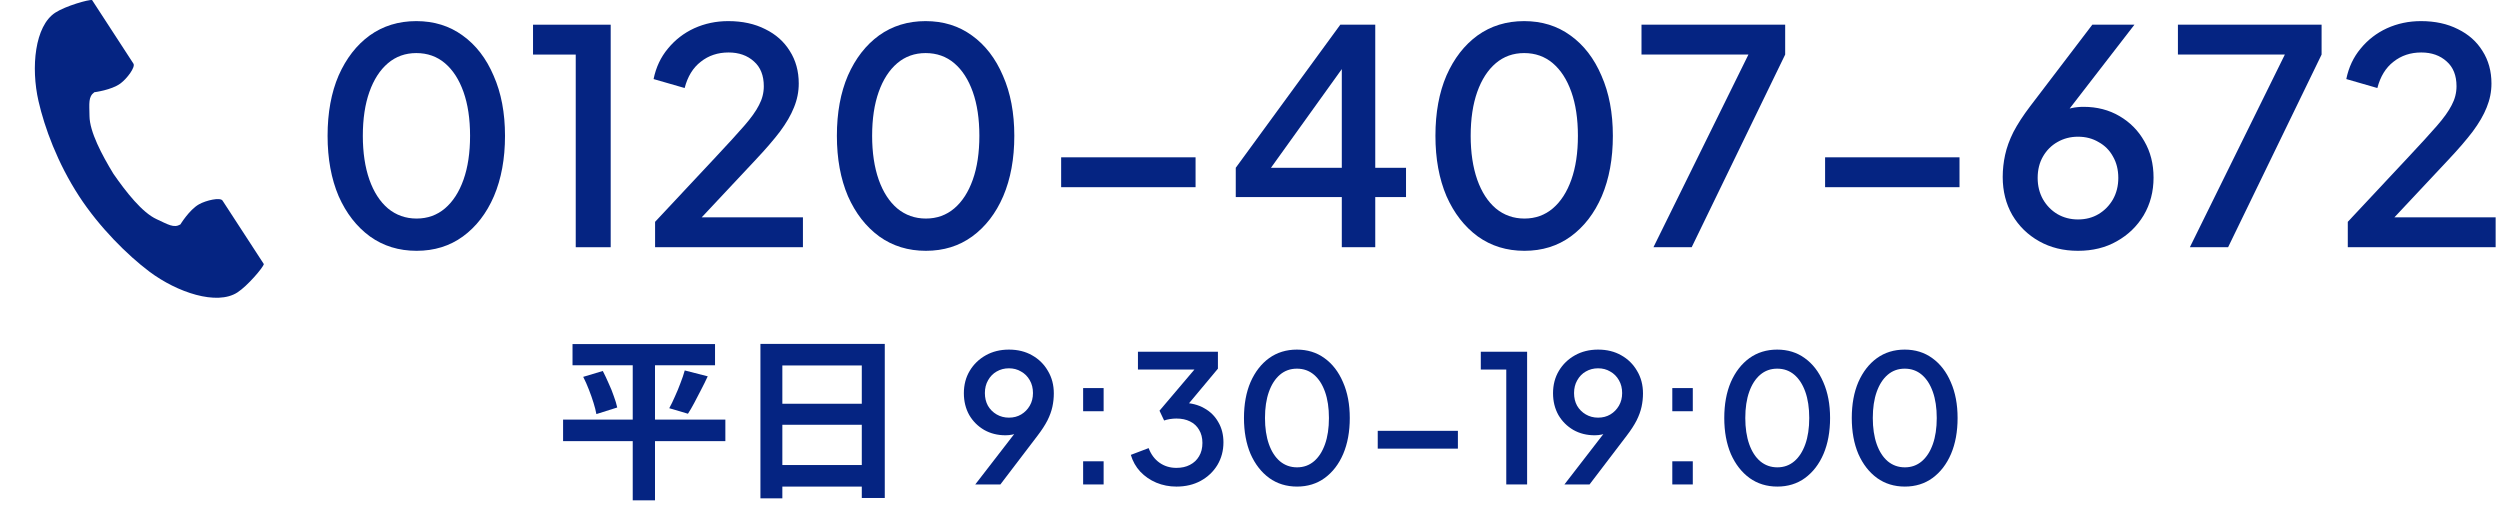 <svg width="426" height="86" viewBox="0 0 426 86" fill="none" xmlns="http://www.w3.org/2000/svg">
<path d="M400.063 42.127V37.801L410.446 26.705C412.482 24.534 414.077 22.786 415.231 21.463C416.418 20.105 417.266 18.918 417.775 17.9C418.318 16.882 418.59 15.813 418.59 14.693C418.59 12.861 418.03 11.453 416.91 10.469C415.79 9.451 414.348 8.942 412.584 8.942C410.752 8.942 409.174 9.468 407.85 10.52C406.527 11.538 405.611 13.031 405.102 14.999L399.809 13.472C400.216 11.47 401.03 9.739 402.252 8.28C403.473 6.787 404.966 5.634 406.731 4.819C408.529 4.005 410.463 3.598 412.533 3.598C414.942 3.598 417.046 4.056 418.844 4.972C420.643 5.854 422.034 7.093 423.018 8.687C424.036 10.282 424.545 12.132 424.545 14.235C424.545 15.627 424.273 16.984 423.73 18.307C423.222 19.596 422.424 20.971 421.338 22.43C420.252 23.855 418.861 25.467 417.165 27.265L408.003 37.037H425.257V42.127H400.063Z" fill="#052482"/>
<path d="M373.153 42.127L389.339 9.298H371.117V4.208H395.599V9.298L379.668 42.127H373.153Z" fill="#052482"/>
<path d="M354.088 42.738C351.611 42.738 349.405 42.195 347.471 41.109C345.537 40.023 344.01 38.531 342.89 36.63C341.805 34.73 341.262 32.575 341.262 30.166C341.262 28.911 341.397 27.655 341.669 26.4C341.94 25.144 342.415 23.838 343.094 22.481C343.807 21.123 344.757 19.664 345.944 18.104L356.531 4.208H363.708L350.729 21.005L349.711 20.343C350.186 19.8 350.695 19.376 351.238 19.071C351.815 18.765 352.408 18.545 353.019 18.409C353.664 18.273 354.342 18.205 355.055 18.205C357.328 18.205 359.364 18.731 361.163 19.783C362.961 20.835 364.369 22.26 365.387 24.059C366.439 25.857 366.965 27.927 366.965 30.268C366.965 32.643 366.405 34.781 365.285 36.681C364.166 38.547 362.639 40.023 360.705 41.109C358.804 42.195 356.599 42.738 354.088 42.738ZM354.088 37.394C355.411 37.394 356.582 37.088 357.6 36.478C358.618 35.867 359.432 35.035 360.043 33.984C360.654 32.898 360.959 31.676 360.959 30.319C360.959 28.928 360.654 27.706 360.043 26.654C359.466 25.602 358.652 24.788 357.6 24.211C356.582 23.601 355.411 23.295 354.088 23.295C352.799 23.295 351.628 23.601 350.576 24.211C349.558 24.788 348.744 25.602 348.133 26.654C347.522 27.706 347.217 28.928 347.217 30.319C347.217 31.676 347.522 32.898 348.133 33.984C348.744 35.035 349.558 35.867 350.576 36.478C351.628 37.088 352.799 37.394 354.088 37.394Z" fill="#052482"/>
<path d="M310.996 31.897V26.807H333.9V31.897H310.996Z" fill="#052482"/>
<path d="M281.747 42.127L297.932 9.298H279.711V4.208H304.193V9.298L288.262 42.127H281.747Z" fill="#052482"/>
<path d="M259.765 42.738C256.745 42.738 254.099 41.924 251.825 40.295C249.552 38.632 247.77 36.342 246.481 33.424C245.225 30.472 244.598 27.044 244.598 23.142C244.598 19.206 245.225 15.779 246.481 12.861C247.77 9.943 249.535 7.669 251.774 6.041C254.048 4.412 256.694 3.598 259.714 3.598C262.734 3.598 265.364 4.412 267.603 6.041C269.877 7.669 271.641 9.96 272.897 12.912C274.186 15.83 274.831 19.24 274.831 23.142C274.831 27.044 274.203 30.472 272.948 33.424C271.692 36.342 269.928 38.632 267.654 40.295C265.415 41.924 262.785 42.738 259.765 42.738ZM259.765 37.241C261.631 37.241 263.243 36.664 264.6 35.511C265.958 34.357 267.01 32.728 267.756 30.624C268.503 28.521 268.876 26.027 268.876 23.142C268.876 20.258 268.503 17.764 267.756 15.66C267.01 13.557 265.958 11.928 264.6 10.774C263.243 9.621 261.614 9.044 259.714 9.044C257.848 9.044 256.236 9.621 254.879 10.774C253.522 11.928 252.47 13.557 251.723 15.66C250.977 17.764 250.604 20.258 250.604 23.142C250.604 25.993 250.977 28.487 251.723 30.624C252.47 32.728 253.522 34.357 254.879 35.511C256.27 36.664 257.899 37.241 259.765 37.241Z" fill="#052482"/>
<path d="M228.643 42.127V33.577H210.574V28.588L228.388 4.208H234.343V28.588H239.586V33.577H234.343V42.127H228.643ZM215.002 30.777L214.035 28.588H228.643V8.993L230.272 9.502L215.002 30.777Z" fill="#052482"/>
<path d="M180.82 31.897V26.807H203.724V31.897H180.82Z" fill="#052482"/>
<path d="M157.773 42.738C154.753 42.738 152.106 41.924 149.833 40.295C147.56 38.632 145.778 36.342 144.489 33.424C143.233 30.472 142.605 27.044 142.605 23.142C142.605 19.206 143.233 15.779 144.489 12.861C145.778 9.943 147.543 7.669 149.782 6.041C152.055 4.412 154.702 3.598 157.722 3.598C160.742 3.598 163.372 4.412 165.611 6.041C167.885 7.669 169.649 9.96 170.905 12.912C172.194 15.83 172.839 19.24 172.839 23.142C172.839 27.044 172.211 30.472 170.955 33.424C169.7 36.342 167.936 38.632 165.662 40.295C163.423 41.924 160.793 42.738 157.773 42.738ZM157.773 37.241C159.639 37.241 161.251 36.664 162.608 35.511C163.966 34.357 165.017 32.728 165.764 30.624C166.51 28.521 166.884 26.027 166.884 23.142C166.884 20.258 166.51 17.764 165.764 15.66C165.017 13.557 163.966 11.928 162.608 10.774C161.251 9.621 159.622 9.044 157.722 9.044C155.856 9.044 154.244 9.621 152.887 10.774C151.53 11.928 150.478 13.557 149.731 15.66C148.985 17.764 148.611 20.258 148.611 23.142C148.611 25.993 148.985 28.487 149.731 30.624C150.478 32.728 151.53 34.357 152.887 35.511C154.278 36.664 155.907 37.241 157.773 37.241Z" fill="#052482"/>
<path d="M111.626 42.127V37.801L122.009 26.705C124.045 24.534 125.639 22.786 126.793 21.463C127.981 20.105 128.829 18.918 129.338 17.9C129.881 16.882 130.152 15.813 130.152 14.693C130.152 12.861 129.592 11.453 128.473 10.469C127.353 9.451 125.911 8.942 124.146 8.942C122.314 8.942 120.736 9.468 119.413 10.52C118.09 11.538 117.173 13.031 116.664 14.999L111.371 13.472C111.778 11.47 112.593 9.739 113.814 8.28C115.036 6.787 116.529 5.634 118.293 4.819C120.092 4.005 122.026 3.598 124.096 3.598C126.505 3.598 128.608 4.056 130.407 4.972C132.205 5.854 133.596 7.093 134.58 8.687C135.598 10.282 136.107 12.132 136.107 14.235C136.107 15.627 135.836 16.984 135.293 18.307C134.784 19.596 133.987 20.971 132.901 22.43C131.815 23.855 130.424 25.467 128.727 27.265L119.566 37.037H136.82V42.127H111.626Z" fill="#052482"/>
<path d="M98.106 42.127V9.298H90.828V4.208H104.062V42.127H98.106Z" fill="#052482"/>
<path d="M70.988 42.738C67.968 42.738 65.321 41.924 63.048 40.295C60.774 38.632 58.993 36.342 57.703 33.424C56.448 30.472 55.82 27.044 55.82 23.142C55.82 19.206 56.448 15.779 57.703 12.861C58.993 9.943 60.757 7.669 62.997 6.041C65.27 4.412 67.917 3.598 70.937 3.598C73.957 3.598 76.587 4.412 78.826 6.041C81.1 7.669 82.864 9.96 84.119 12.912C85.409 15.83 86.053 19.24 86.053 23.142C86.053 27.044 85.426 30.472 84.17 33.424C82.915 36.342 81.15 38.632 78.877 40.295C76.638 41.924 74.008 42.738 70.988 42.738ZM70.988 37.241C72.854 37.241 74.466 36.664 75.823 35.511C77.18 34.357 78.232 32.728 78.979 30.624C79.725 28.521 80.099 26.027 80.099 23.142C80.099 20.258 79.725 17.764 78.979 15.66C78.232 13.557 77.18 11.928 75.823 10.774C74.466 9.621 72.837 9.044 70.937 9.044C69.071 9.044 67.459 9.621 66.102 10.774C64.744 11.928 63.693 13.557 62.946 15.66C62.2 17.764 61.826 20.258 61.826 23.142C61.826 25.993 62.2 28.487 62.946 30.624C63.693 32.728 64.744 34.357 66.102 35.511C67.493 36.664 69.122 37.241 70.988 37.241Z" fill="#052482"/>
<path d="M324.588 82.913C322.787 82.913 321.209 82.428 319.853 81.457C318.497 80.465 317.435 79.099 316.666 77.359C315.917 75.598 315.543 73.555 315.543 71.228C315.543 68.88 315.917 66.836 316.666 65.096C317.435 63.356 318.487 62 319.823 61.029C321.179 60.057 322.757 59.572 324.558 59.572C326.359 59.572 327.927 60.057 329.263 61.029C330.618 62 331.671 63.366 332.419 65.126C333.188 66.867 333.573 68.9 333.573 71.228C333.573 73.555 333.199 75.598 332.45 77.359C331.701 79.099 330.649 80.465 329.293 81.457C327.957 82.428 326.389 82.913 324.588 82.913ZM324.588 79.635C325.701 79.635 326.662 79.291 327.472 78.603C328.281 77.915 328.909 76.944 329.354 75.689C329.799 74.435 330.022 72.948 330.022 71.228C330.022 69.507 329.799 68.02 329.354 66.766C328.909 65.511 328.281 64.54 327.472 63.852C326.662 63.164 325.691 62.82 324.558 62.82C323.445 62.82 322.484 63.164 321.674 63.852C320.865 64.54 320.238 65.511 319.792 66.766C319.347 68.02 319.125 69.507 319.125 71.228C319.125 72.927 319.347 74.415 319.792 75.689C320.238 76.944 320.865 77.915 321.674 78.603C322.504 79.291 323.475 79.635 324.588 79.635Z" fill="#052482"/>
<path d="M302.862 82.913C301.061 82.913 299.482 82.428 298.127 81.457C296.771 80.465 295.708 79.099 294.939 77.359C294.191 75.598 293.816 73.555 293.816 71.228C293.816 68.88 294.191 66.836 294.939 65.096C295.708 63.356 296.761 62 298.096 61.029C299.452 60.057 301.03 59.572 302.831 59.572C304.632 59.572 306.201 60.057 307.536 61.029C308.892 62 309.944 63.366 310.693 65.126C311.462 66.867 311.846 68.9 311.846 71.228C311.846 73.555 311.472 75.598 310.723 77.359C309.975 79.099 308.922 80.465 307.566 81.457C306.231 82.428 304.663 82.913 302.862 82.913ZM302.862 79.635C303.975 79.635 304.936 79.291 305.745 78.603C306.555 77.915 307.182 76.944 307.627 75.689C308.072 74.435 308.295 72.948 308.295 71.228C308.295 69.507 308.072 68.02 307.627 66.766C307.182 65.511 306.555 64.54 305.745 63.852C304.936 63.164 303.965 62.82 302.831 62.82C301.718 62.82 300.757 63.164 299.948 63.852C299.138 64.54 298.511 65.511 298.066 66.766C297.621 68.02 297.398 69.507 297.398 71.228C297.398 72.927 297.621 74.415 298.066 75.689C298.511 76.944 299.138 77.915 299.948 78.603C300.777 79.291 301.749 79.635 302.862 79.635Z" fill="#052482"/>
<path d="M284.961 82.55V78.604H288.452V82.55H284.961ZM284.961 70.074V66.128H288.452V70.074H284.961Z" fill="#052482"/>
<path d="M266.579 82.549L274.319 72.533L274.927 72.927C274.643 73.231 274.33 73.474 273.986 73.656C273.662 73.838 273.308 73.969 272.923 74.05C272.559 74.131 272.164 74.172 271.739 74.172C270.384 74.172 269.17 73.868 268.097 73.261C267.025 72.634 266.175 71.784 265.547 70.712C264.94 69.619 264.637 68.384 264.637 67.008C264.637 65.572 264.971 64.297 265.638 63.184C266.306 62.071 267.217 61.191 268.37 60.543C269.524 59.895 270.839 59.572 272.316 59.572C273.814 59.572 275.129 59.895 276.262 60.543C277.415 61.191 278.316 62.081 278.964 63.214C279.631 64.327 279.965 65.602 279.965 67.039C279.965 67.808 279.884 68.567 279.722 69.315C279.56 70.064 279.277 70.843 278.872 71.652C278.468 72.442 277.901 73.312 277.173 74.263L270.859 82.549H266.579ZM272.316 71.167C273.105 71.167 273.803 70.985 274.411 70.62C275.018 70.256 275.503 69.76 275.867 69.133C276.232 68.506 276.414 67.787 276.414 66.978C276.414 66.148 276.232 65.42 275.867 64.793C275.503 64.145 275.007 63.649 274.38 63.305C273.773 62.941 273.085 62.759 272.316 62.759C271.547 62.759 270.849 62.941 270.222 63.305C269.615 63.649 269.129 64.145 268.765 64.793C268.401 65.42 268.218 66.148 268.218 66.978C268.218 67.787 268.39 68.506 268.734 69.133C269.099 69.76 269.594 70.256 270.222 70.62C270.849 70.985 271.547 71.167 272.316 71.167Z" fill="#052482"/>
<path d="M256.669 82.549V62.971H252.328V59.936H260.22V82.549H256.669Z" fill="#052482"/>
<path d="M234.766 76.448V73.413H248.425V76.448H234.766Z" fill="#052482"/>
<path d="M221.018 82.913C219.217 82.913 217.639 82.428 216.283 81.457C214.927 80.465 213.865 79.099 213.096 77.359C212.347 75.598 211.973 73.555 211.973 71.228C211.973 68.88 212.347 66.836 213.096 65.096C213.865 63.356 214.917 62 216.252 61.029C217.608 60.057 219.187 59.572 220.988 59.572C222.789 59.572 224.357 60.057 225.692 61.029C227.048 62 228.1 63.366 228.849 65.126C229.618 66.867 230.003 68.9 230.003 71.228C230.003 73.555 229.628 75.598 228.879 77.359C228.131 79.099 227.079 80.465 225.723 81.457C224.387 82.428 222.819 82.913 221.018 82.913ZM221.018 79.635C222.131 79.635 223.092 79.291 223.902 78.603C224.711 77.915 225.338 76.944 225.783 75.689C226.229 74.435 226.451 72.948 226.451 71.228C226.451 69.507 226.229 68.02 225.783 66.766C225.338 65.511 224.711 64.54 223.902 63.852C223.092 63.164 222.121 62.82 220.988 62.82C219.875 62.82 218.913 63.164 218.104 63.852C217.295 64.54 216.667 65.511 216.222 66.766C215.777 68.02 215.554 69.507 215.554 71.228C215.554 72.927 215.777 74.415 216.222 75.689C216.667 76.944 217.295 77.915 218.104 78.603C218.934 79.291 219.905 79.635 221.018 79.635Z" fill="#052482"/>
<path d="M200.462 82.914C199.248 82.914 198.104 82.691 197.032 82.246C195.98 81.801 195.069 81.173 194.3 80.364C193.551 79.554 193.015 78.603 192.691 77.511L195.727 76.357C196.131 77.43 196.749 78.259 197.578 78.846C198.408 79.433 199.369 79.726 200.462 79.726C201.352 79.726 202.121 79.554 202.769 79.21C203.437 78.866 203.953 78.381 204.317 77.754C204.701 77.126 204.893 76.367 204.893 75.477C204.893 74.607 204.701 73.858 204.317 73.231C203.953 72.603 203.437 72.128 202.769 71.804C202.121 71.48 201.352 71.319 200.462 71.319C200.098 71.319 199.723 71.349 199.339 71.41C198.975 71.47 198.651 71.551 198.367 71.652L197.578 69.983L203.528 62.971H193.906V59.936H207.534V62.82L201.706 69.801L201.615 68.647C202.971 68.668 204.165 68.971 205.197 69.558C206.229 70.125 207.028 70.914 207.595 71.926C208.182 72.917 208.475 74.071 208.475 75.386C208.475 76.802 208.131 78.087 207.443 79.241C206.755 80.374 205.804 81.275 204.59 81.942C203.396 82.59 202.02 82.914 200.462 82.914Z" fill="#052482"/>
<path d="M184.566 82.55V78.604H188.057V82.55H184.566ZM184.566 70.074V66.128H188.057V70.074H184.566Z" fill="#052482"/>
<path d="M166.185 82.549L173.925 72.533L174.532 72.927C174.249 73.231 173.935 73.474 173.591 73.656C173.267 73.838 172.913 73.969 172.529 74.05C172.164 74.131 171.77 74.172 171.345 74.172C169.989 74.172 168.775 73.868 167.702 73.261C166.63 72.634 165.78 71.784 165.153 70.712C164.546 69.619 164.242 68.384 164.242 67.008C164.242 65.572 164.576 64.297 165.244 63.184C165.912 62.071 166.822 61.191 167.976 60.543C169.129 59.895 170.444 59.572 171.922 59.572C173.419 59.572 174.734 59.895 175.868 60.543C177.021 61.191 177.921 62.081 178.569 63.214C179.237 64.327 179.571 65.602 179.571 67.039C179.571 67.808 179.49 68.567 179.328 69.315C179.166 70.064 178.883 70.843 178.478 71.652C178.073 72.442 177.507 73.312 176.778 74.263L170.465 82.549H166.185ZM171.922 71.167C172.711 71.167 173.409 70.985 174.016 70.62C174.623 70.256 175.109 69.76 175.473 69.133C175.837 68.506 176.019 67.787 176.019 66.978C176.019 66.148 175.837 65.42 175.473 64.793C175.109 64.145 174.613 63.649 173.986 63.305C173.379 62.941 172.691 62.759 171.922 62.759C171.153 62.759 170.455 62.941 169.827 63.305C169.22 63.649 168.734 64.145 168.37 64.793C168.006 65.42 167.824 66.148 167.824 66.978C167.824 67.787 167.996 68.506 168.34 69.133C168.704 69.76 169.2 70.256 169.827 70.62C170.455 70.985 171.153 71.167 171.922 71.167Z" fill="#052482"/>
<path d="M129.578 58.601H150.765V84.856H146.849V62.273H133.312V84.917H129.578V58.601ZM132.128 68.799H148.458V72.381H132.128V68.799ZM132.128 79.241H148.488V82.914H132.128V79.241Z" fill="#052482"/>
<path d="M97.558 58.631H121.841V62.243H97.558V58.631ZM95.949 71.501H123.601V75.174H95.949V71.501ZM99.379 64.216L102.718 63.214C103.062 63.882 103.396 64.59 103.72 65.339C104.064 66.067 104.357 66.796 104.6 67.524C104.863 68.233 105.055 68.87 105.177 69.437L101.625 70.56C101.524 69.993 101.362 69.356 101.14 68.647C100.917 67.919 100.654 67.17 100.35 66.401C100.047 65.612 99.723 64.884 99.379 64.216ZM116.681 63.123L120.596 64.125C120.232 64.914 119.847 65.693 119.443 66.462C119.058 67.231 118.674 67.97 118.289 68.678C117.925 69.366 117.571 69.973 117.227 70.499L114.04 69.558C114.364 68.971 114.687 68.303 115.011 67.555C115.355 66.806 115.669 66.047 115.952 65.278C116.256 64.509 116.498 63.791 116.681 63.123ZM107.817 60.148H111.612V85.251H107.817V60.148Z" fill="#052482"/>
<g clip-path="url(#clip0_5004_1060)">
<path d="M9.427 2.151C5.929 4.412 5.242 11.48 6.563 17.241C7.591 21.727 9.777 27.744 13.464 33.411C16.932 38.741 21.77 43.521 25.459 46.287C30.197 49.838 36.951 52.095 40.448 49.834C42.216 48.691 44.843 45.567 44.963 45.006C44.963 45.006 43.423 42.638 43.085 42.118L37.918 34.177C37.534 33.587 35.127 34.126 33.903 34.817C32.254 35.749 30.734 38.249 30.734 38.249C29.603 38.901 28.655 38.252 26.675 37.343C24.242 36.227 21.506 32.759 19.329 29.619C17.34 26.356 15.28 22.451 15.25 19.781C15.225 17.609 15.017 16.482 16.076 15.717C16.076 15.717 18.985 15.354 20.512 14.232C21.643 13.401 23.119 11.429 22.735 10.839L17.569 2.898C17.231 2.378 15.69 0.01 15.69 0.01C15.128 -0.11 11.195 1.008 9.427 2.151Z" fill="#052482"/>
</g>
<defs>
<clipPath id="clip0_5004_1060">
<rect width="50.898" height="50.74" fill="white"/>
</clipPath>
</defs>
</svg>
